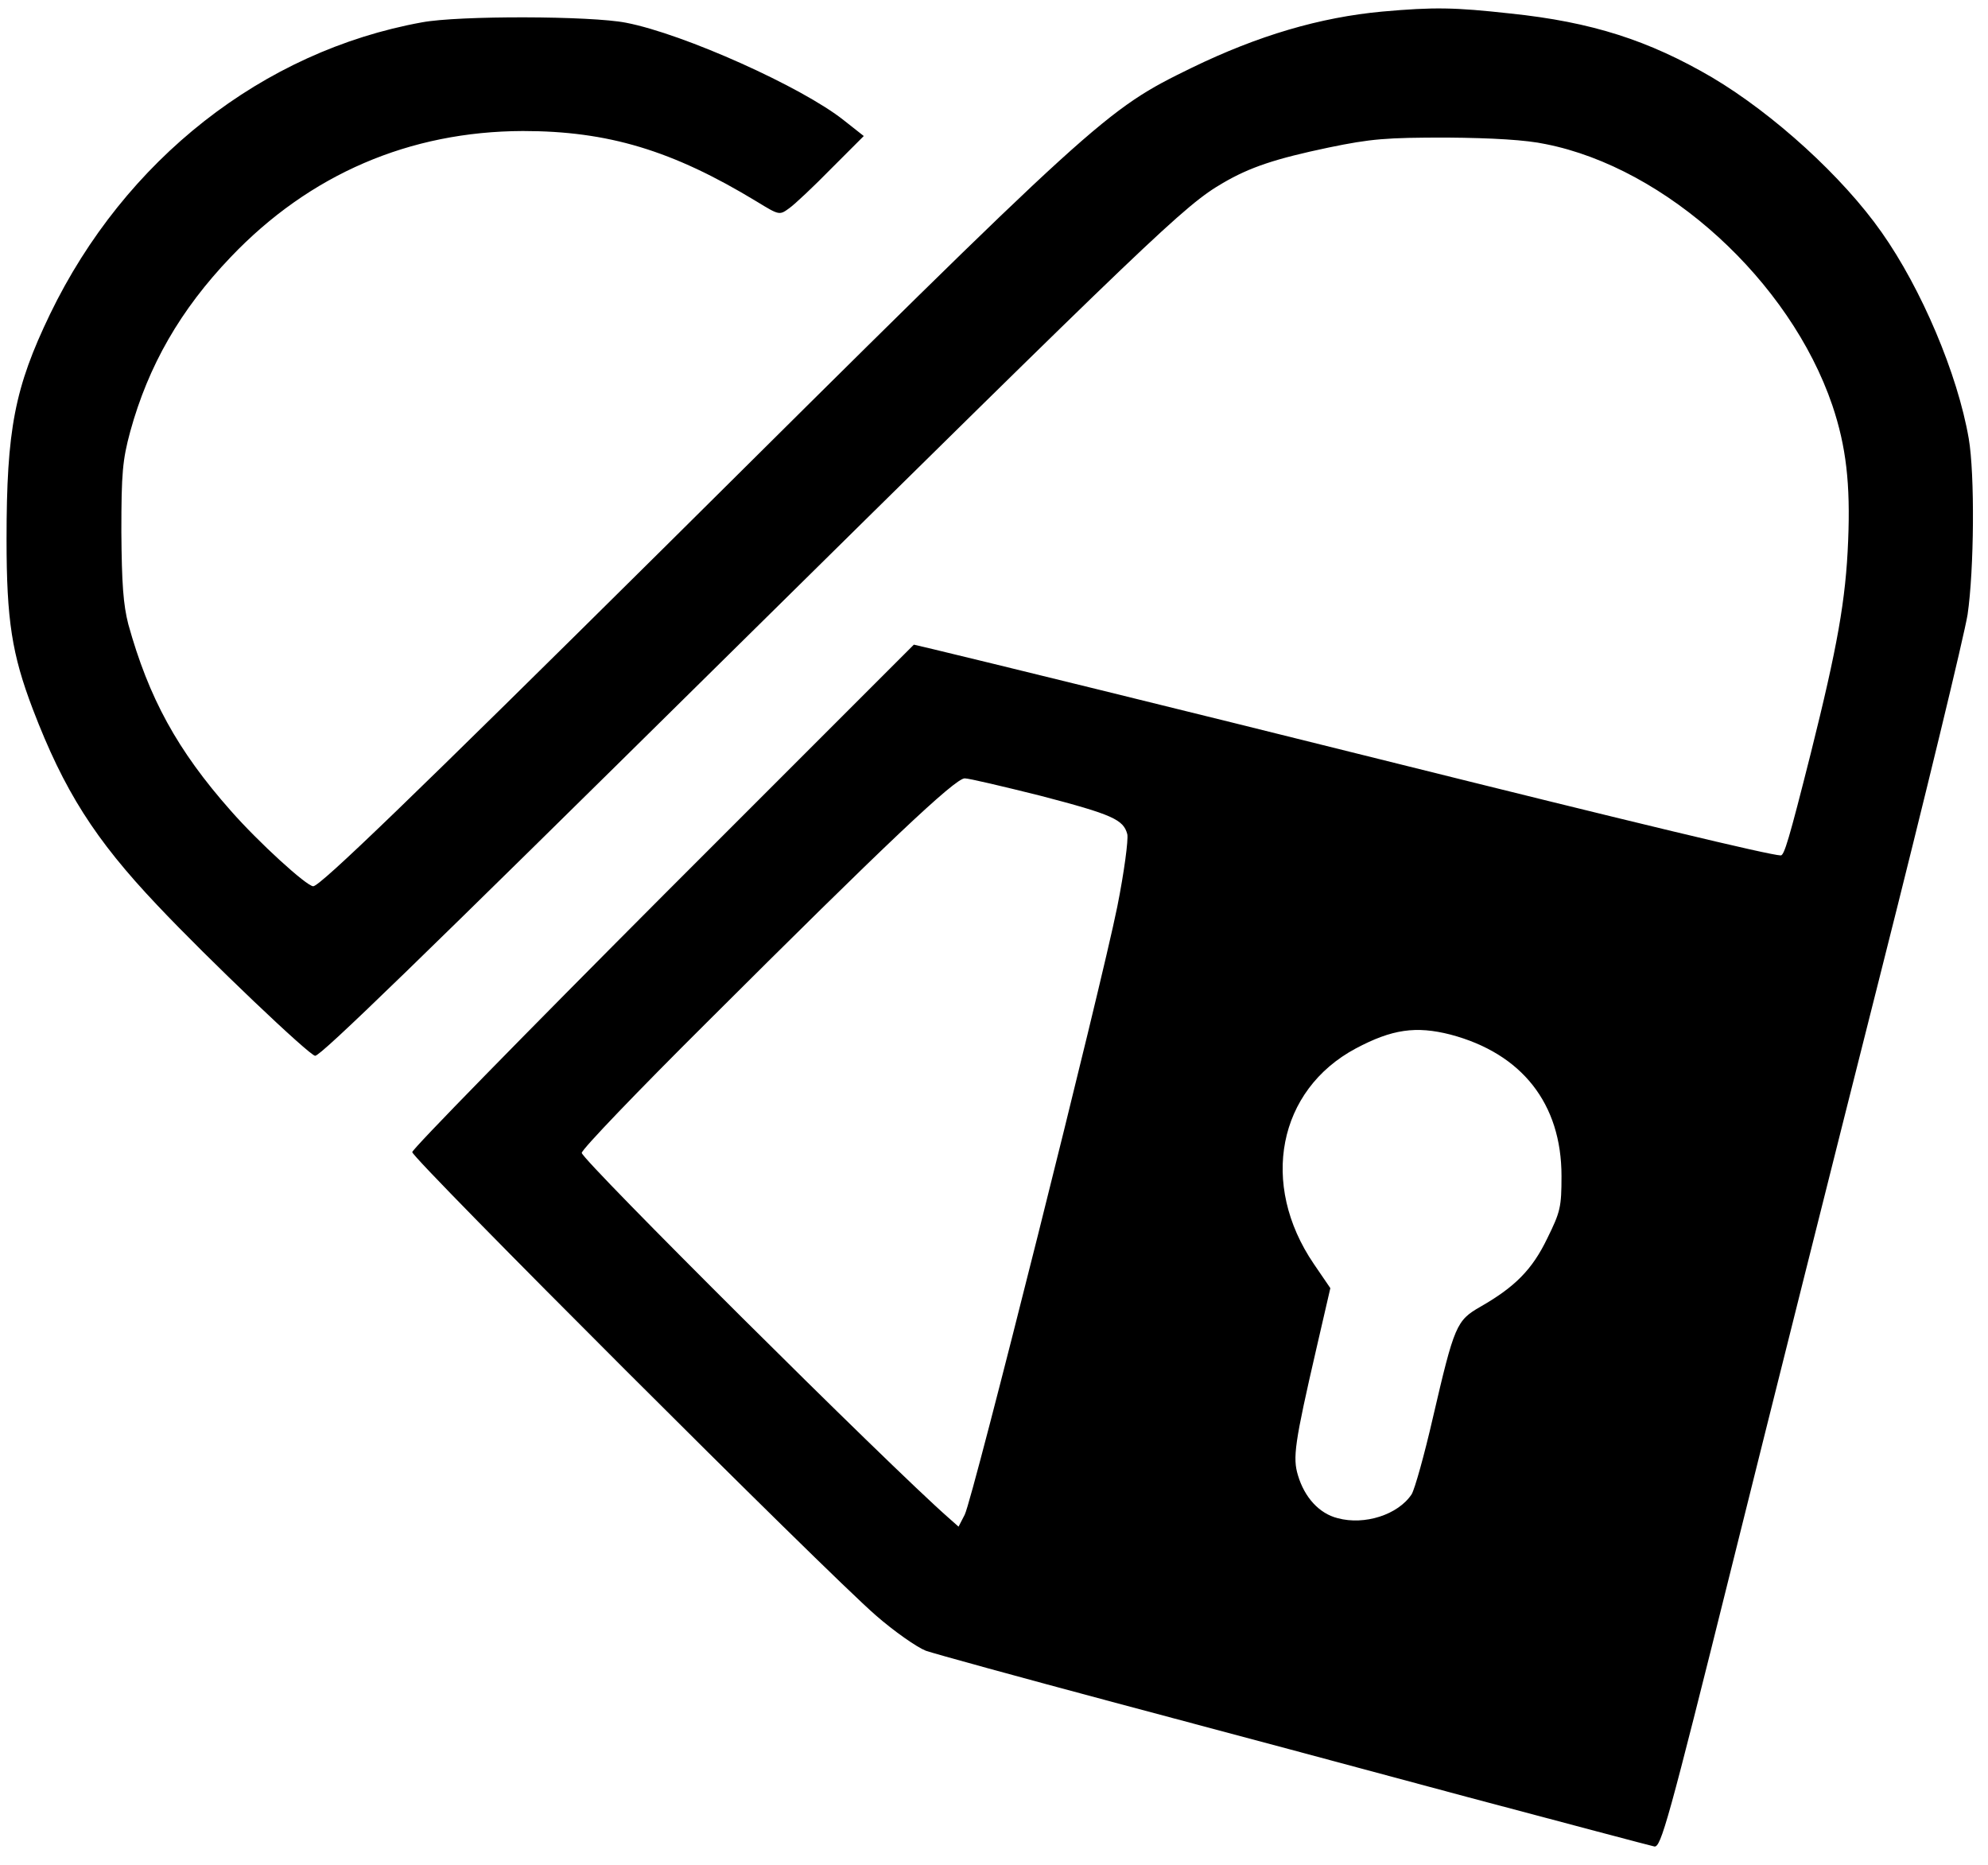 <?xml version="1.0" standalone="no"?>
<!DOCTYPE svg PUBLIC "-//W3C//DTD SVG 20010904//EN"
 "http://www.w3.org/TR/2001/REC-SVG-20010904/DTD/svg10.dtd">
<svg version="1.0" xmlns="http://www.w3.org/2000/svg"
 width="516pt" height="484pt" viewBox="0 0 516 484"
 preserveAspectRatio="xMidYMid meet">

<g transform="translate(0,484) scale(0.1,-0.1)"
fill="#000000" stroke="none">
<path d="M3588 4810 c-162 -15 -322 -62 -495 -146 -225 -110 -236 -120 -1368
-1244 -653 -647 -894 -880 -912 -880 -17 0 -142 114 -214 196 -139 157 -213
293 -266 484 -13 51 -17 104 -18 240 0 152 3 186 23 260 47 171 130 316 261
453 205 215 464 326 758 327 221 0 388 -50 607 -183 59 -36 59 -36 85 -17 14
10 63 56 109 103 l84 84 -52 41 c-108 86 -415 224 -565 253 -91 18 -434 19
-530 1 -413 -75 -771 -356 -965 -757 -92 -191 -113 -299 -113 -585 0 -210 14
-298 68 -440 81 -212 161 -338 323 -509 134 -142 396 -391 410 -391 15 0 267
245 1057 1025 1123 1108 1199 1182 1299 1240 70 41 136 63 274 92 111 23 150
26 307 26 119 -1 206 -6 257 -17 313 -62 634 -355 744 -678 36 -107 47 -204
41 -351 -6 -154 -28 -276 -97 -552 -57 -226 -69 -265 -78 -265 -30 1 -376 84
-1042 250 -501 125 -1052 260 -1157 285 l-51 12 -651 -651 c-358 -359 -651
-658 -651 -666 0 -17 1074 -1090 1203 -1202 48 -42 107 -83 130 -92 23 -8 245
-69 492 -135 248 -66 659 -176 915 -245 256 -68 474 -126 484 -128 17 -3 36
64 201 727 100 402 275 1099 389 1550 114 451 214 865 223 920 17 116 19 364
3 457 -29 168 -123 389 -226 535 -101 144 -280 307 -440 402 -164 96 -312 144
-524 166 -145 16 -197 17 -332 5z m-888 -2035 c188 -49 216 -62 226 -100 3
-14 -8 -98 -26 -188 -42 -209 -375 -1537 -396 -1578 l-16 -31 -26 23 c-156
137 -952 929 -952 947 0 9 145 160 323 337 466 465 646 635 671 635 11 0 100
-21 196 -45z m1065 -620 c185 -49 288 -179 288 -367 0 -81 -3 -93 -37 -162
-39 -81 -84 -126 -173 -177 -63 -36 -68 -48 -124 -289 -22 -96 -47 -185 -55
-198 -35 -53 -122 -81 -192 -62 -48 12 -86 54 -103 111 -14 46 -9 83 48 330
l36 156 -43 63 c-141 207 -93 451 109 559 94 50 156 59 246 36z"/>
</g>
</svg>

